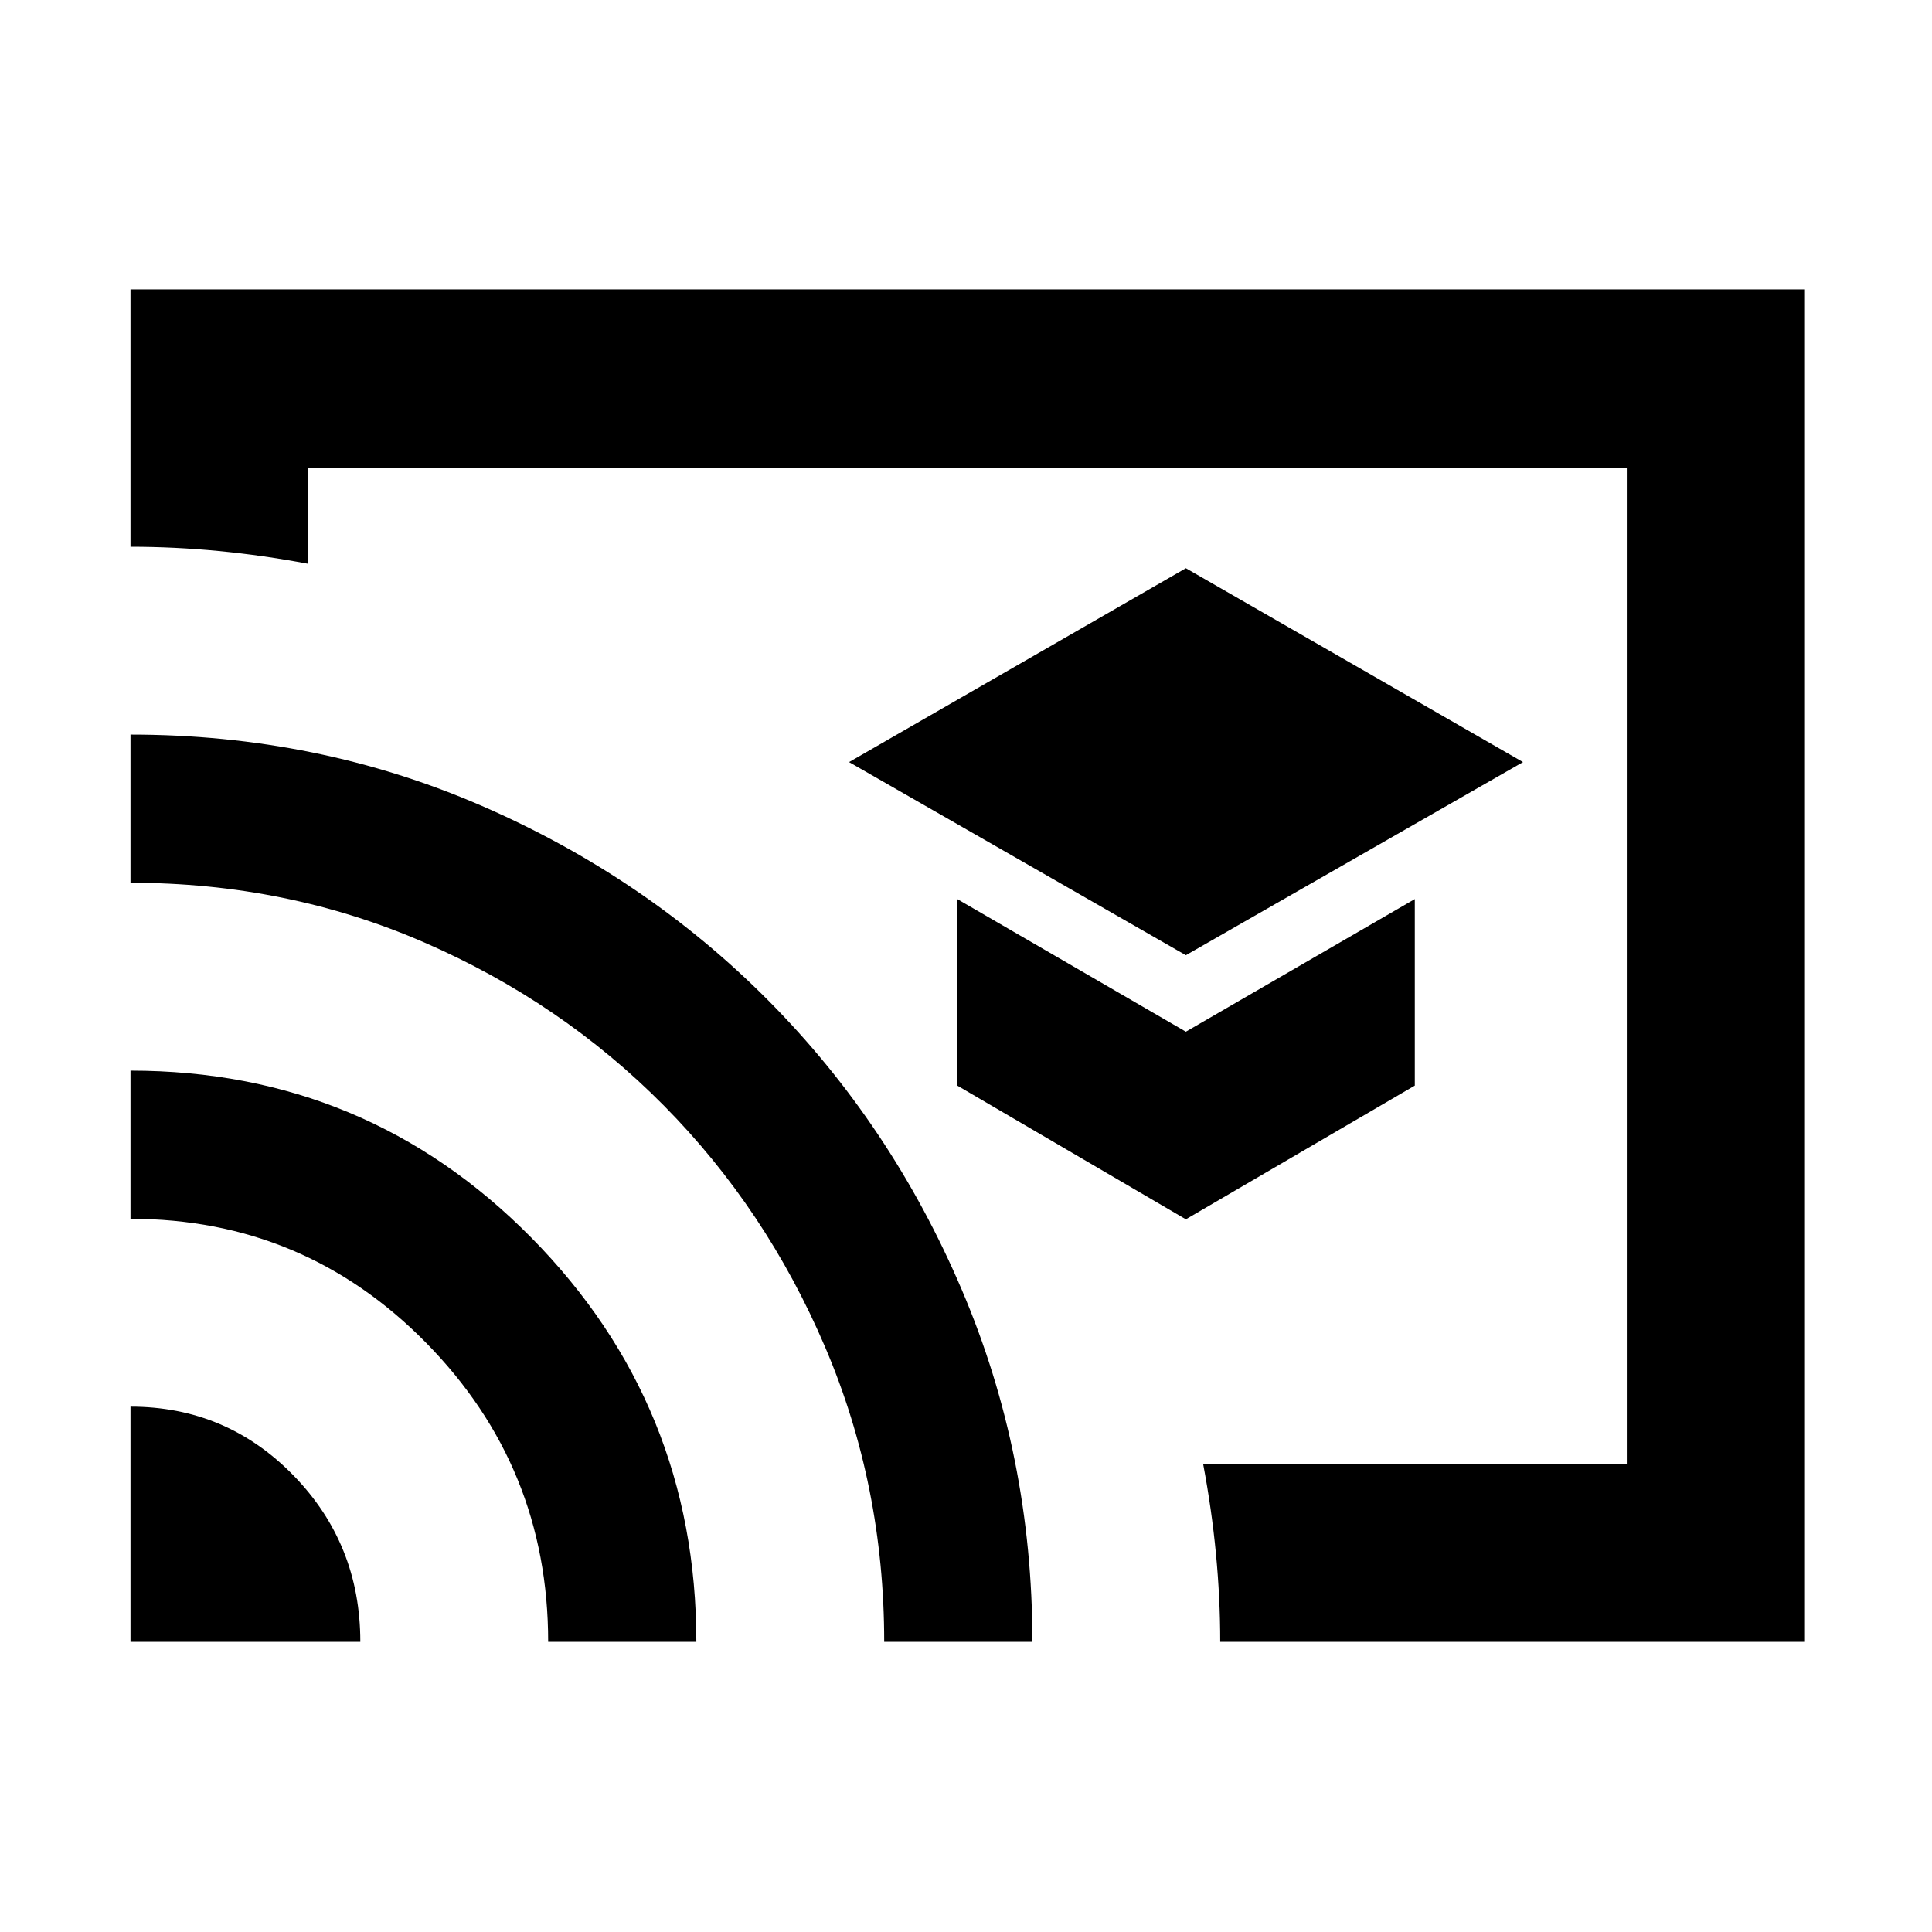 <svg xmlns="http://www.w3.org/2000/svg" height="40" viewBox="0 -960 960 960" width="40"><path d="m589.25-485.36 167.53-95.96-167.53-96.33-167.35 96.33 167.35 95.96Zm0 131.23 113.76-66.45v-92.67l-113.76 65.89-113.58-65.89v92.67l113.58 66.45ZM480.67-480Zm416.2 335.83H606.32q0-21.66-2.11-43.7-2.11-22.04-6.33-44.45h210.47v-495.36H152.99v47.8q-22.42-4.22-44.45-6.33-22.04-2.11-43.7-2.11V-816.2h832.03v672.03Zm-832.03 0v-116.87q47.58 0 80.89 34.08 33.31 34.09 33.31 82.79H64.84Zm207.54 0q0-86.94-60.63-148.57-60.62-61.64-146.91-61.64v-73.63q117.27 0 199.22 83.05 81.95 83.06 81.95 200.79h-73.63Zm166.97 0q0-77.64-29.3-146.35t-80.2-120.14q-50.91-51.43-119.09-81.06-68.18-29.63-145.92-29.63v-73.64q93.03 0 174.54 35.42 81.51 35.42 142.46 96.78 60.94 61.37 96.04 143.61 35.11 82.23 35.11 175.01h-73.64Z"/></svg>